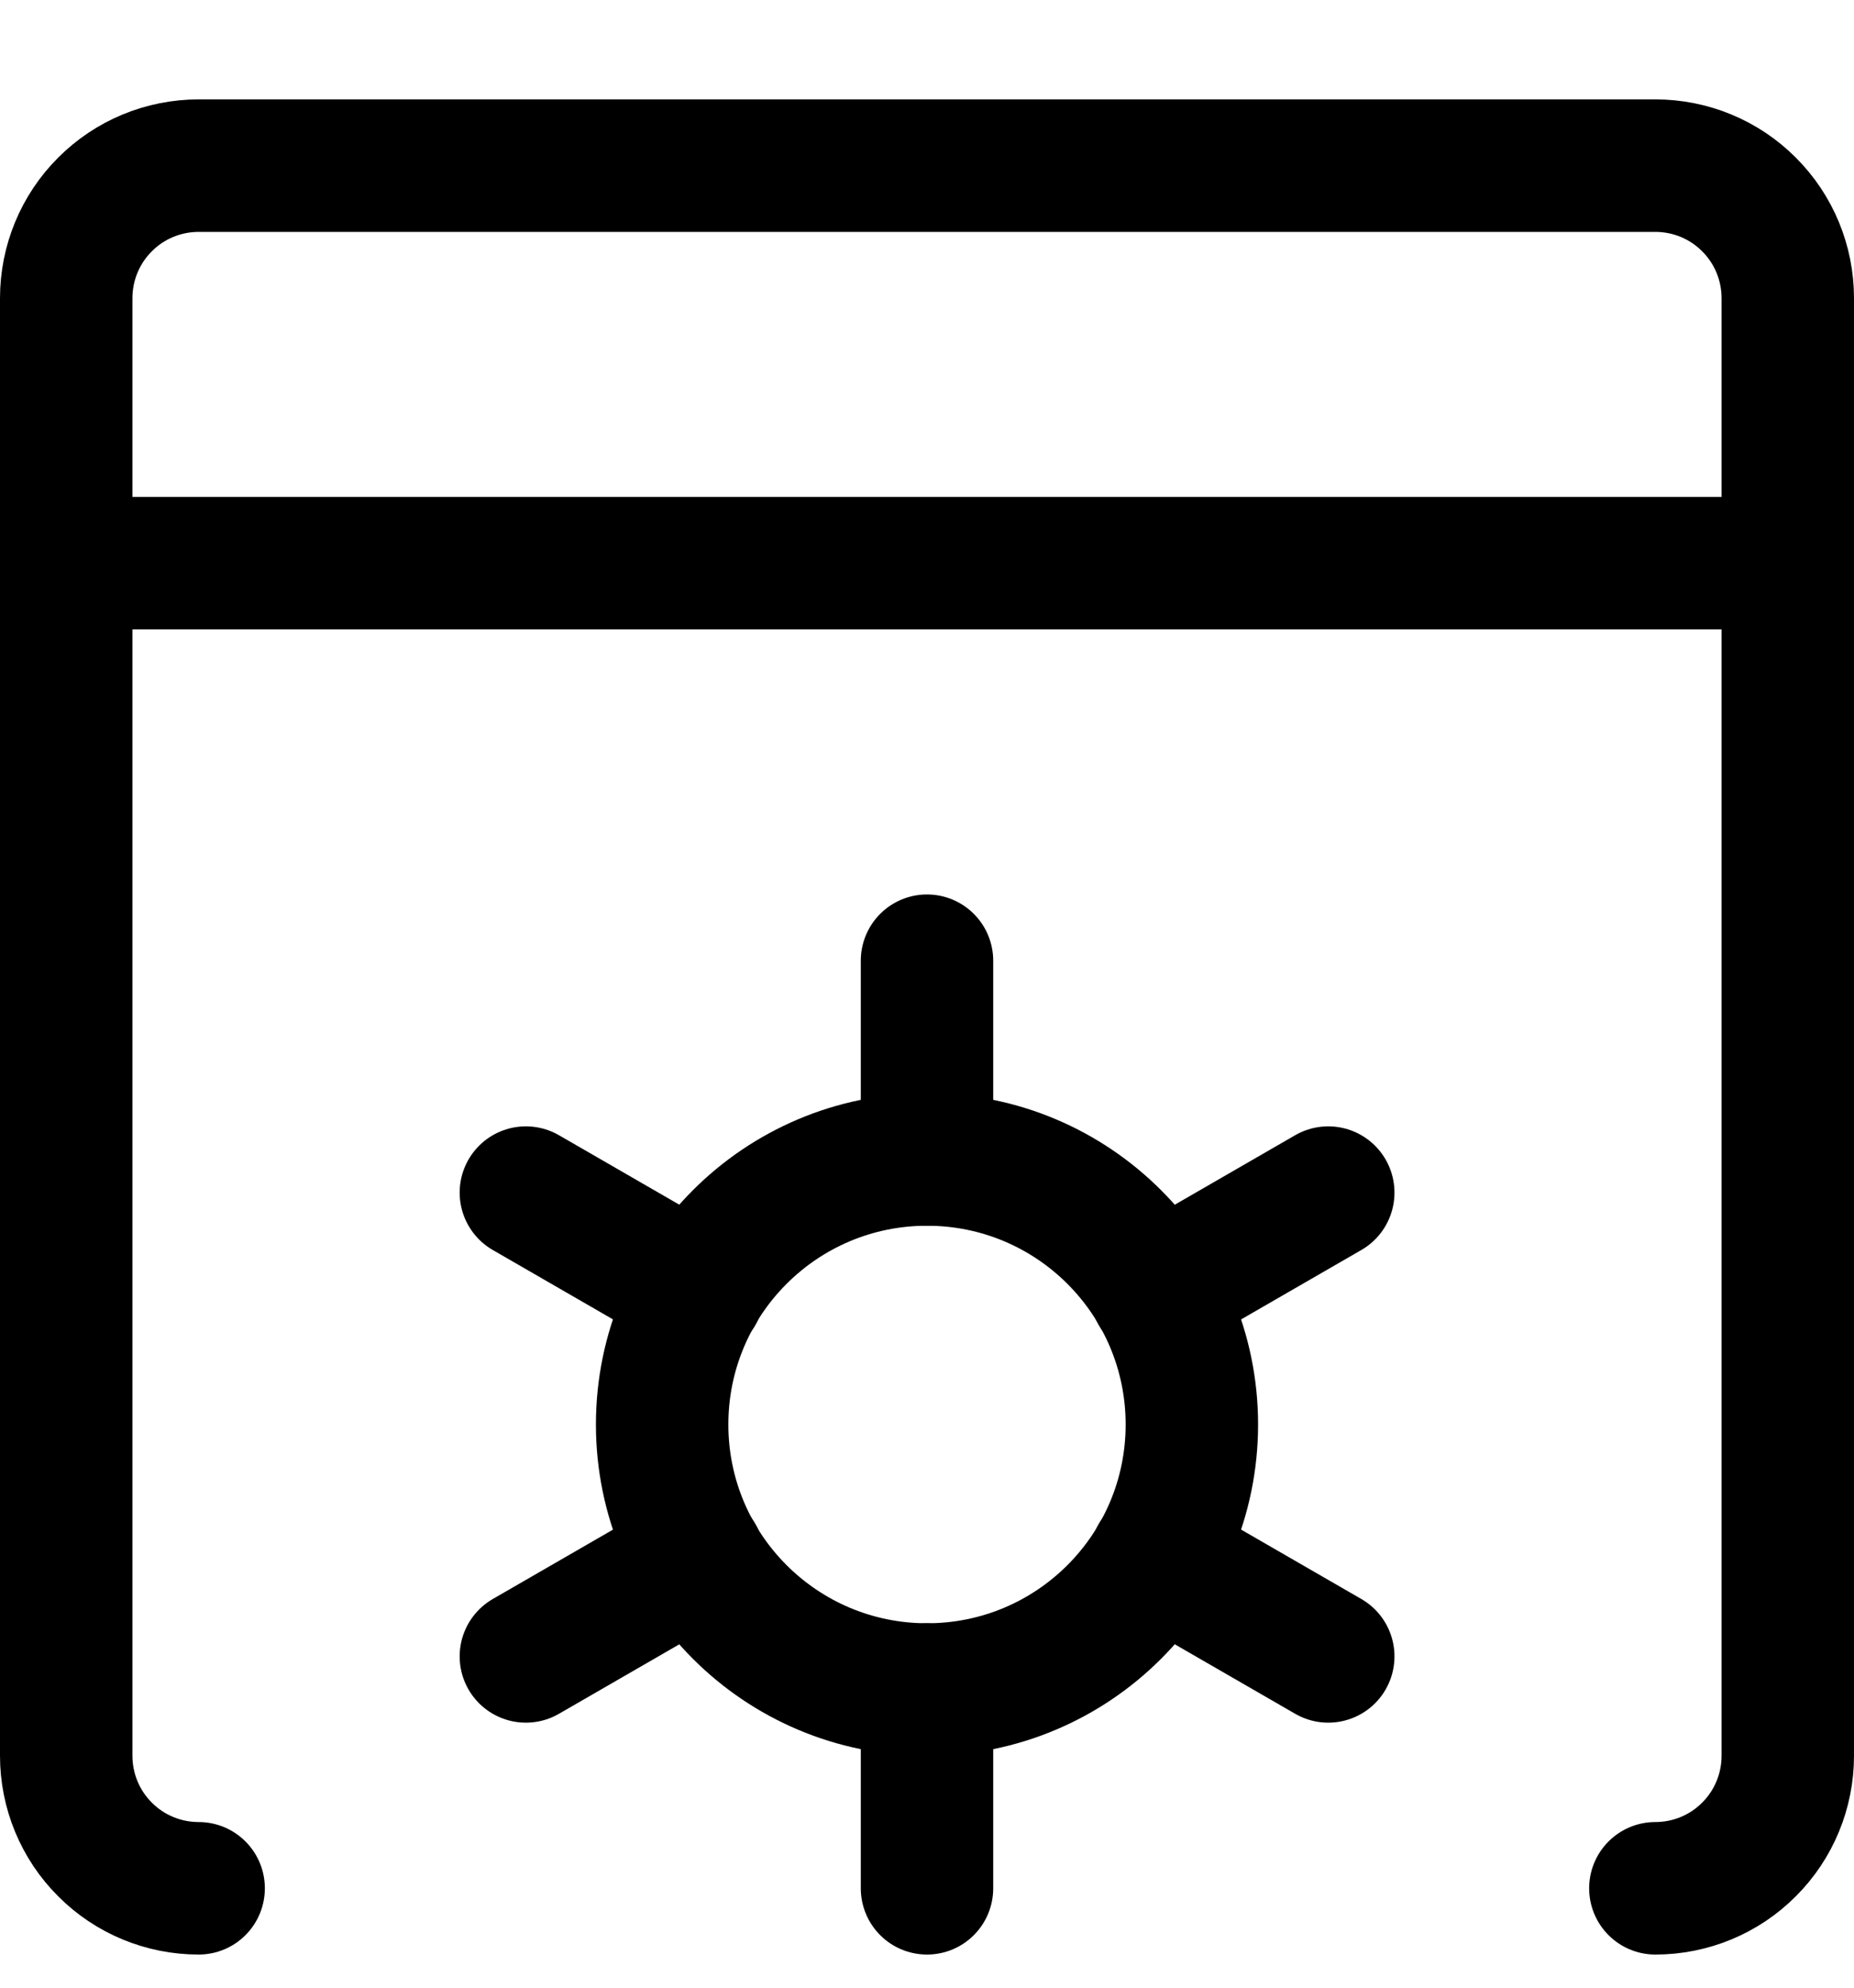 <svg width="14" height="15" viewBox="0 0 14 15" fill="none" xmlns="http://www.w3.org/2000/svg">
<g clip-path="url(#clip0_6_4987)">
<path d="M1.5 14.25C1.235 14.25 0.98 14.145 0.793 13.957C0.605 13.77 0.5 13.515 0.5 13.25V2.25C0.5 1.985 0.605 1.73 0.793 1.543C0.98 1.355 1.235 1.25 1.5 1.25H12.5C12.765 1.25 13.02 1.355 13.207 1.543C13.395 1.73 13.5 1.985 13.5 2.25V13.25C13.5 13.515 13.395 13.77 13.207 13.957C13.02 14.145 12.765 14.25 12.5 14.25" stroke="#000001" stroke-linecap="round" stroke-linejoin="round"/>
<path d="M0.5 4.25H13.5" stroke="#000001" stroke-linecap="round" stroke-linejoin="round"/>
<path d="M7 7.25V8.75" stroke="#000001" stroke-linecap="round" stroke-linejoin="round"/>
<path d="M3.971 9L5.271 9.75" stroke="#000001" stroke-linecap="round" stroke-linejoin="round"/>
<path d="M3.971 12.5L5.271 11.75" stroke="#000001" stroke-linecap="round" stroke-linejoin="round"/>
<path d="M7 14.25V12.75" stroke="#000001" stroke-linecap="round" stroke-linejoin="round"/>
<path d="M10.03 12.5L8.73 11.75" stroke="#000001" stroke-linecap="round" stroke-linejoin="round"/>
<path d="M10.03 9L8.73 9.75" stroke="#000001" stroke-linecap="round" stroke-linejoin="round"/>
<path d="M7 12.75C8.105 12.75 9 11.855 9 10.75C9 9.645 8.105 8.75 7 8.75C5.895 8.75 5 9.645 5 10.75C5 11.855 5.895 12.75 7 12.75Z" stroke="#000001" stroke-linecap="round" stroke-linejoin="round"/>
</g>
<defs>
<clipPath id="clip0_6_4987">
<rect width="14" height="14" fill="white" transform="translate(0 0.75)"/>
</clipPath>
</defs>
</svg>
